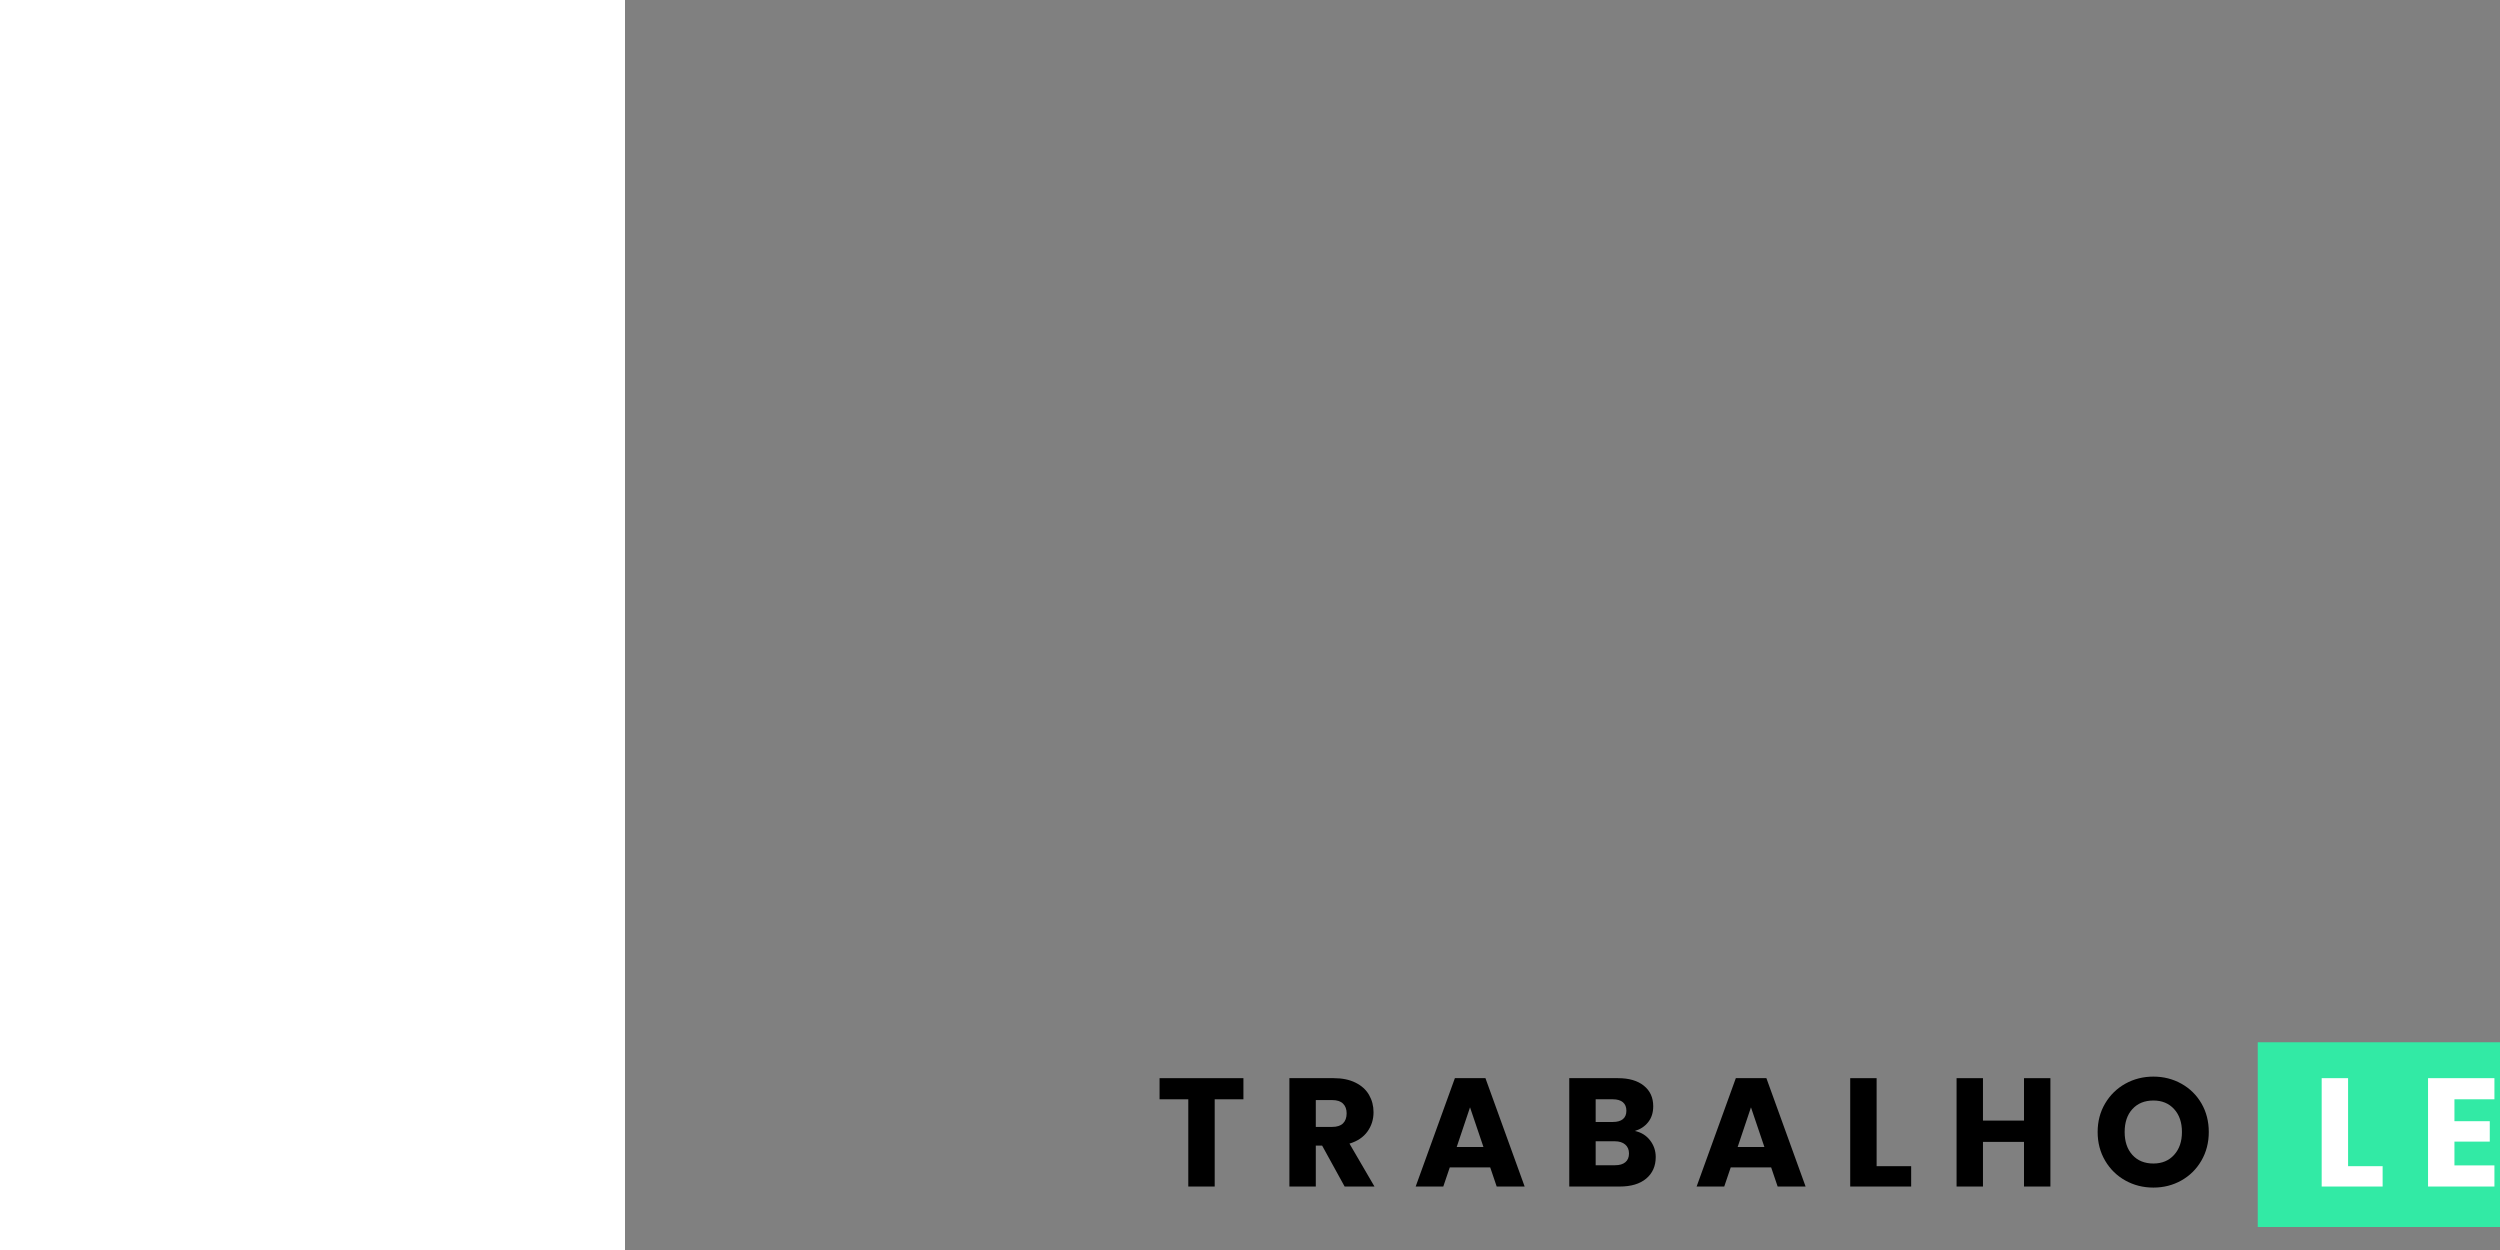 <svg xmlns="http://www.w3.org/2000/svg" xmlns:xlink="http://www.w3.org/1999/xlink" width="2160" transform="scale(2.3)" zoomAndPan="magnify" viewBox="0 0 810 810" height="1080" preserveAspectRatio="xMidYMid meet" version="1.0">
    <rect x="0" y="0" width="810" height="810" fill="#808080" stroke="none"/>
    <defs><g/><clipPath id="026899e94c"><path d="M 460.008 293.641 L 665.121 293.641 L 665.121 345.691 L 460.008 345.691 Z M 460.008 293.641 " clip-rule="nonzero"/></clipPath></defs><g clip-path="url(#026899e94c)"><path fill="#32eaa5" d="M 460.008 293.641 L 665.121 293.641 L 665.121 345.691 L 460.008 345.691 Z M 460.008 293.641 " fill-opacity="1" fill-rule="nonzero"/></g><g fill="#000000" fill-opacity="1"><g transform="translate(149.561, 334.292)"><g><path d="M 24.672 -30.531 L 24.672 -24.578 L 16.578 -24.578 L 16.578 0 L 9.141 0 L 9.141 -24.578 L 1.047 -24.578 L 1.047 -30.531 Z M 24.672 -30.531 "/></g></g></g><g fill="#000000" fill-opacity="1"><g transform="translate(184.484, 334.292)"><g><path d="M 18.266 0 L 11.922 -11.531 L 10.141 -11.531 L 10.141 0 L 2.703 0 L 2.703 -30.531 L 15.188 -30.531 C 17.594 -30.531 19.641 -30.109 21.328 -29.266 C 23.023 -28.43 24.297 -27.281 25.141 -25.812 C 25.984 -24.352 26.406 -22.723 26.406 -20.922 C 26.406 -18.891 25.832 -17.078 24.688 -15.484 C 23.539 -13.891 21.852 -12.758 19.625 -12.094 L 26.672 0 Z M 10.141 -16.797 L 14.75 -16.797 C 16.113 -16.797 17.133 -17.129 17.812 -17.797 C 18.488 -18.461 18.828 -19.406 18.828 -20.625 C 18.828 -21.781 18.488 -22.691 17.812 -23.359 C 17.133 -24.023 16.113 -24.359 14.75 -24.359 L 10.141 -24.359 Z M 10.141 -16.797 "/></g></g></g><g fill="#000000" fill-opacity="1"><g transform="translate(222.06, 334.292)"><g><path d="M 21.703 -5.391 L 10.312 -5.391 L 8.484 0 L 0.703 0 L 11.75 -30.531 L 20.359 -30.531 L 31.406 0 L 23.531 0 Z M 19.797 -11.141 L 16.016 -22.312 L 12.266 -11.141 Z M 19.797 -11.141 "/></g></g></g><g fill="#000000" fill-opacity="1"><g transform="translate(263.333, 334.292)"><g><path d="M 21.188 -15.656 C 22.957 -15.281 24.379 -14.406 25.453 -13.031 C 26.523 -11.656 27.062 -10.082 27.062 -8.312 C 27.062 -5.758 26.164 -3.734 24.375 -2.234 C 22.594 -0.742 20.109 0 16.922 0 L 2.703 0 L 2.703 -30.531 L 16.438 -30.531 C 19.539 -30.531 21.969 -29.82 23.719 -28.406 C 25.477 -26.988 26.359 -25.062 26.359 -22.625 C 26.359 -20.82 25.883 -19.328 24.938 -18.141 C 24 -16.953 22.75 -16.125 21.188 -15.656 Z M 10.141 -18.188 L 15 -18.188 C 16.219 -18.188 17.156 -18.453 17.812 -18.984 C 18.469 -19.523 18.797 -20.316 18.797 -21.359 C 18.797 -22.398 18.469 -23.195 17.812 -23.75 C 17.156 -24.301 16.219 -24.578 15 -24.578 L 10.141 -24.578 Z M 15.609 -6 C 16.859 -6 17.82 -6.281 18.5 -6.844 C 19.188 -7.414 19.531 -8.238 19.531 -9.312 C 19.531 -10.383 19.176 -11.223 18.469 -11.828 C 17.758 -12.441 16.781 -12.75 15.531 -12.75 L 10.141 -12.75 L 10.141 -6 Z M 15.609 -6 "/></g></g></g><g fill="#000000" fill-opacity="1"><g transform="translate(301.214, 334.292)"><g><path d="M 21.703 -5.391 L 10.312 -5.391 L 8.484 0 L 0.703 0 L 11.75 -30.531 L 20.359 -30.531 L 31.406 0 L 23.531 0 Z M 19.797 -11.141 L 16.016 -22.312 L 12.266 -11.141 Z M 19.797 -11.141 "/></g></g></g><g fill="#000000" fill-opacity="1"><g transform="translate(342.487, 334.292)"><g><path d="M 10.141 -5.734 L 19.875 -5.734 L 19.875 0 L 2.703 0 L 2.703 -30.531 L 10.141 -30.531 Z M 10.141 -5.734 "/></g></g></g><g fill="#000000" fill-opacity="1"><g transform="translate(372.452, 334.292)"><g><path d="M 29.141 -30.531 L 29.141 0 L 21.703 0 L 21.703 -12.578 L 10.141 -12.578 L 10.141 0 L 2.703 0 L 2.703 -30.531 L 10.141 -30.531 L 10.141 -18.578 L 21.703 -18.578 L 21.703 -30.531 Z M 29.141 -30.531 "/></g></g></g><g fill="#000000" fill-opacity="1"><g transform="translate(413.464, 334.292)"><g><path d="M 17.141 0.297 C 14.266 0.297 11.629 -0.367 9.234 -1.703 C 6.848 -3.035 4.953 -4.895 3.547 -7.281 C 2.141 -9.676 1.438 -12.367 1.438 -15.359 C 1.438 -18.348 2.141 -21.031 3.547 -23.406 C 4.953 -25.781 6.848 -27.633 9.234 -28.969 C 11.629 -30.301 14.266 -30.969 17.141 -30.969 C 20.016 -30.969 22.645 -30.301 25.031 -28.969 C 27.426 -27.633 29.312 -25.781 30.688 -23.406 C 32.062 -21.031 32.75 -18.348 32.75 -15.359 C 32.75 -12.367 32.051 -9.676 30.656 -7.281 C 29.27 -4.895 27.391 -3.035 25.016 -1.703 C 22.641 -0.367 20.016 0.297 17.141 0.297 Z M 17.141 -6.484 C 19.578 -6.484 21.523 -7.297 22.984 -8.922 C 24.453 -10.547 25.188 -12.691 25.188 -15.359 C 25.188 -18.055 24.453 -20.207 22.984 -21.812 C 21.523 -23.426 19.578 -24.234 17.141 -24.234 C 14.672 -24.234 12.703 -23.43 11.234 -21.828 C 9.773 -20.234 9.047 -18.078 9.047 -15.359 C 9.047 -12.66 9.773 -10.504 11.234 -8.891 C 12.703 -7.285 14.672 -6.484 17.141 -6.484 Z M 17.141 -6.484 "/></g></g></g><g fill="#000000" fill-opacity="1"><g transform="translate(456.868, 334.292)"><g/></g></g><g fill="#ffffff" fill-opacity="1"><g transform="translate(475.318, 334.292)"><g><path d="M 10.141 -5.734 L 19.875 -5.734 L 19.875 0 L 2.703 0 L 2.703 -30.531 L 10.141 -30.531 Z M 10.141 -5.734 "/></g></g></g><g fill="#ffffff" fill-opacity="1"><g transform="translate(505.284, 334.292)"><g><path d="M 10.141 -24.578 L 10.141 -18.406 L 20.094 -18.406 L 20.094 -12.656 L 10.141 -12.656 L 10.141 -5.953 L 21.406 -5.953 L 21.406 0 L 2.703 0 L 2.703 -30.531 L 21.406 -30.531 L 21.406 -24.578 Z M 10.141 -24.578 "/></g></g></g><g fill="#ffffff" fill-opacity="1"><g transform="translate(538.033, 334.292)"><g><path d="M 22.969 -20.875 C 22.414 -21.895 21.625 -22.672 20.594 -23.203 C 19.562 -23.742 18.352 -24.016 16.969 -24.016 C 14.562 -24.016 12.629 -23.223 11.172 -21.641 C 9.723 -20.055 9 -17.945 9 -15.312 C 9 -12.5 9.758 -10.301 11.281 -8.719 C 12.812 -7.133 14.91 -6.344 17.578 -6.344 C 19.398 -6.344 20.941 -6.805 22.203 -7.734 C 23.461 -8.672 24.383 -10.008 24.969 -11.75 L 15.531 -11.75 L 15.531 -17.219 L 31.719 -17.219 L 31.719 -10.312 C 31.164 -8.457 30.227 -6.727 28.906 -5.125 C 27.582 -3.531 25.906 -2.238 23.875 -1.25 C 21.852 -0.27 19.566 0.219 17.016 0.219 C 13.992 0.219 11.301 -0.438 8.938 -1.75 C 6.57 -3.07 4.727 -4.906 3.406 -7.25 C 2.094 -9.602 1.438 -12.289 1.438 -15.312 C 1.438 -18.332 2.094 -21.02 3.406 -23.375 C 4.727 -25.738 6.562 -27.582 8.906 -28.906 C 11.258 -30.227 13.945 -30.891 16.969 -30.891 C 20.625 -30.891 23.703 -30.004 26.203 -28.234 C 28.711 -26.461 30.375 -24.008 31.188 -20.875 Z M 22.969 -20.875 "/></g></g></g><g fill="#ffffff" fill-opacity="1"><g transform="translate(580.393, 334.292)"><g><path d="M 21.703 -5.391 L 10.312 -5.391 L 8.484 0 L 0.703 0 L 11.75 -30.531 L 20.359 -30.531 L 31.406 0 L 23.531 0 Z M 19.797 -11.141 L 16.016 -22.312 L 12.266 -11.141 Z M 19.797 -11.141 "/></g></g></g><g fill="#ffffff" fill-opacity="1"><g transform="translate(621.666, 334.292)"><g><path d="M 10.141 -5.734 L 19.875 -5.734 L 19.875 0 L 2.703 0 L 2.703 -30.531 L 10.141 -30.531 Z M 10.141 -5.734 "/></g></g></g></svg>